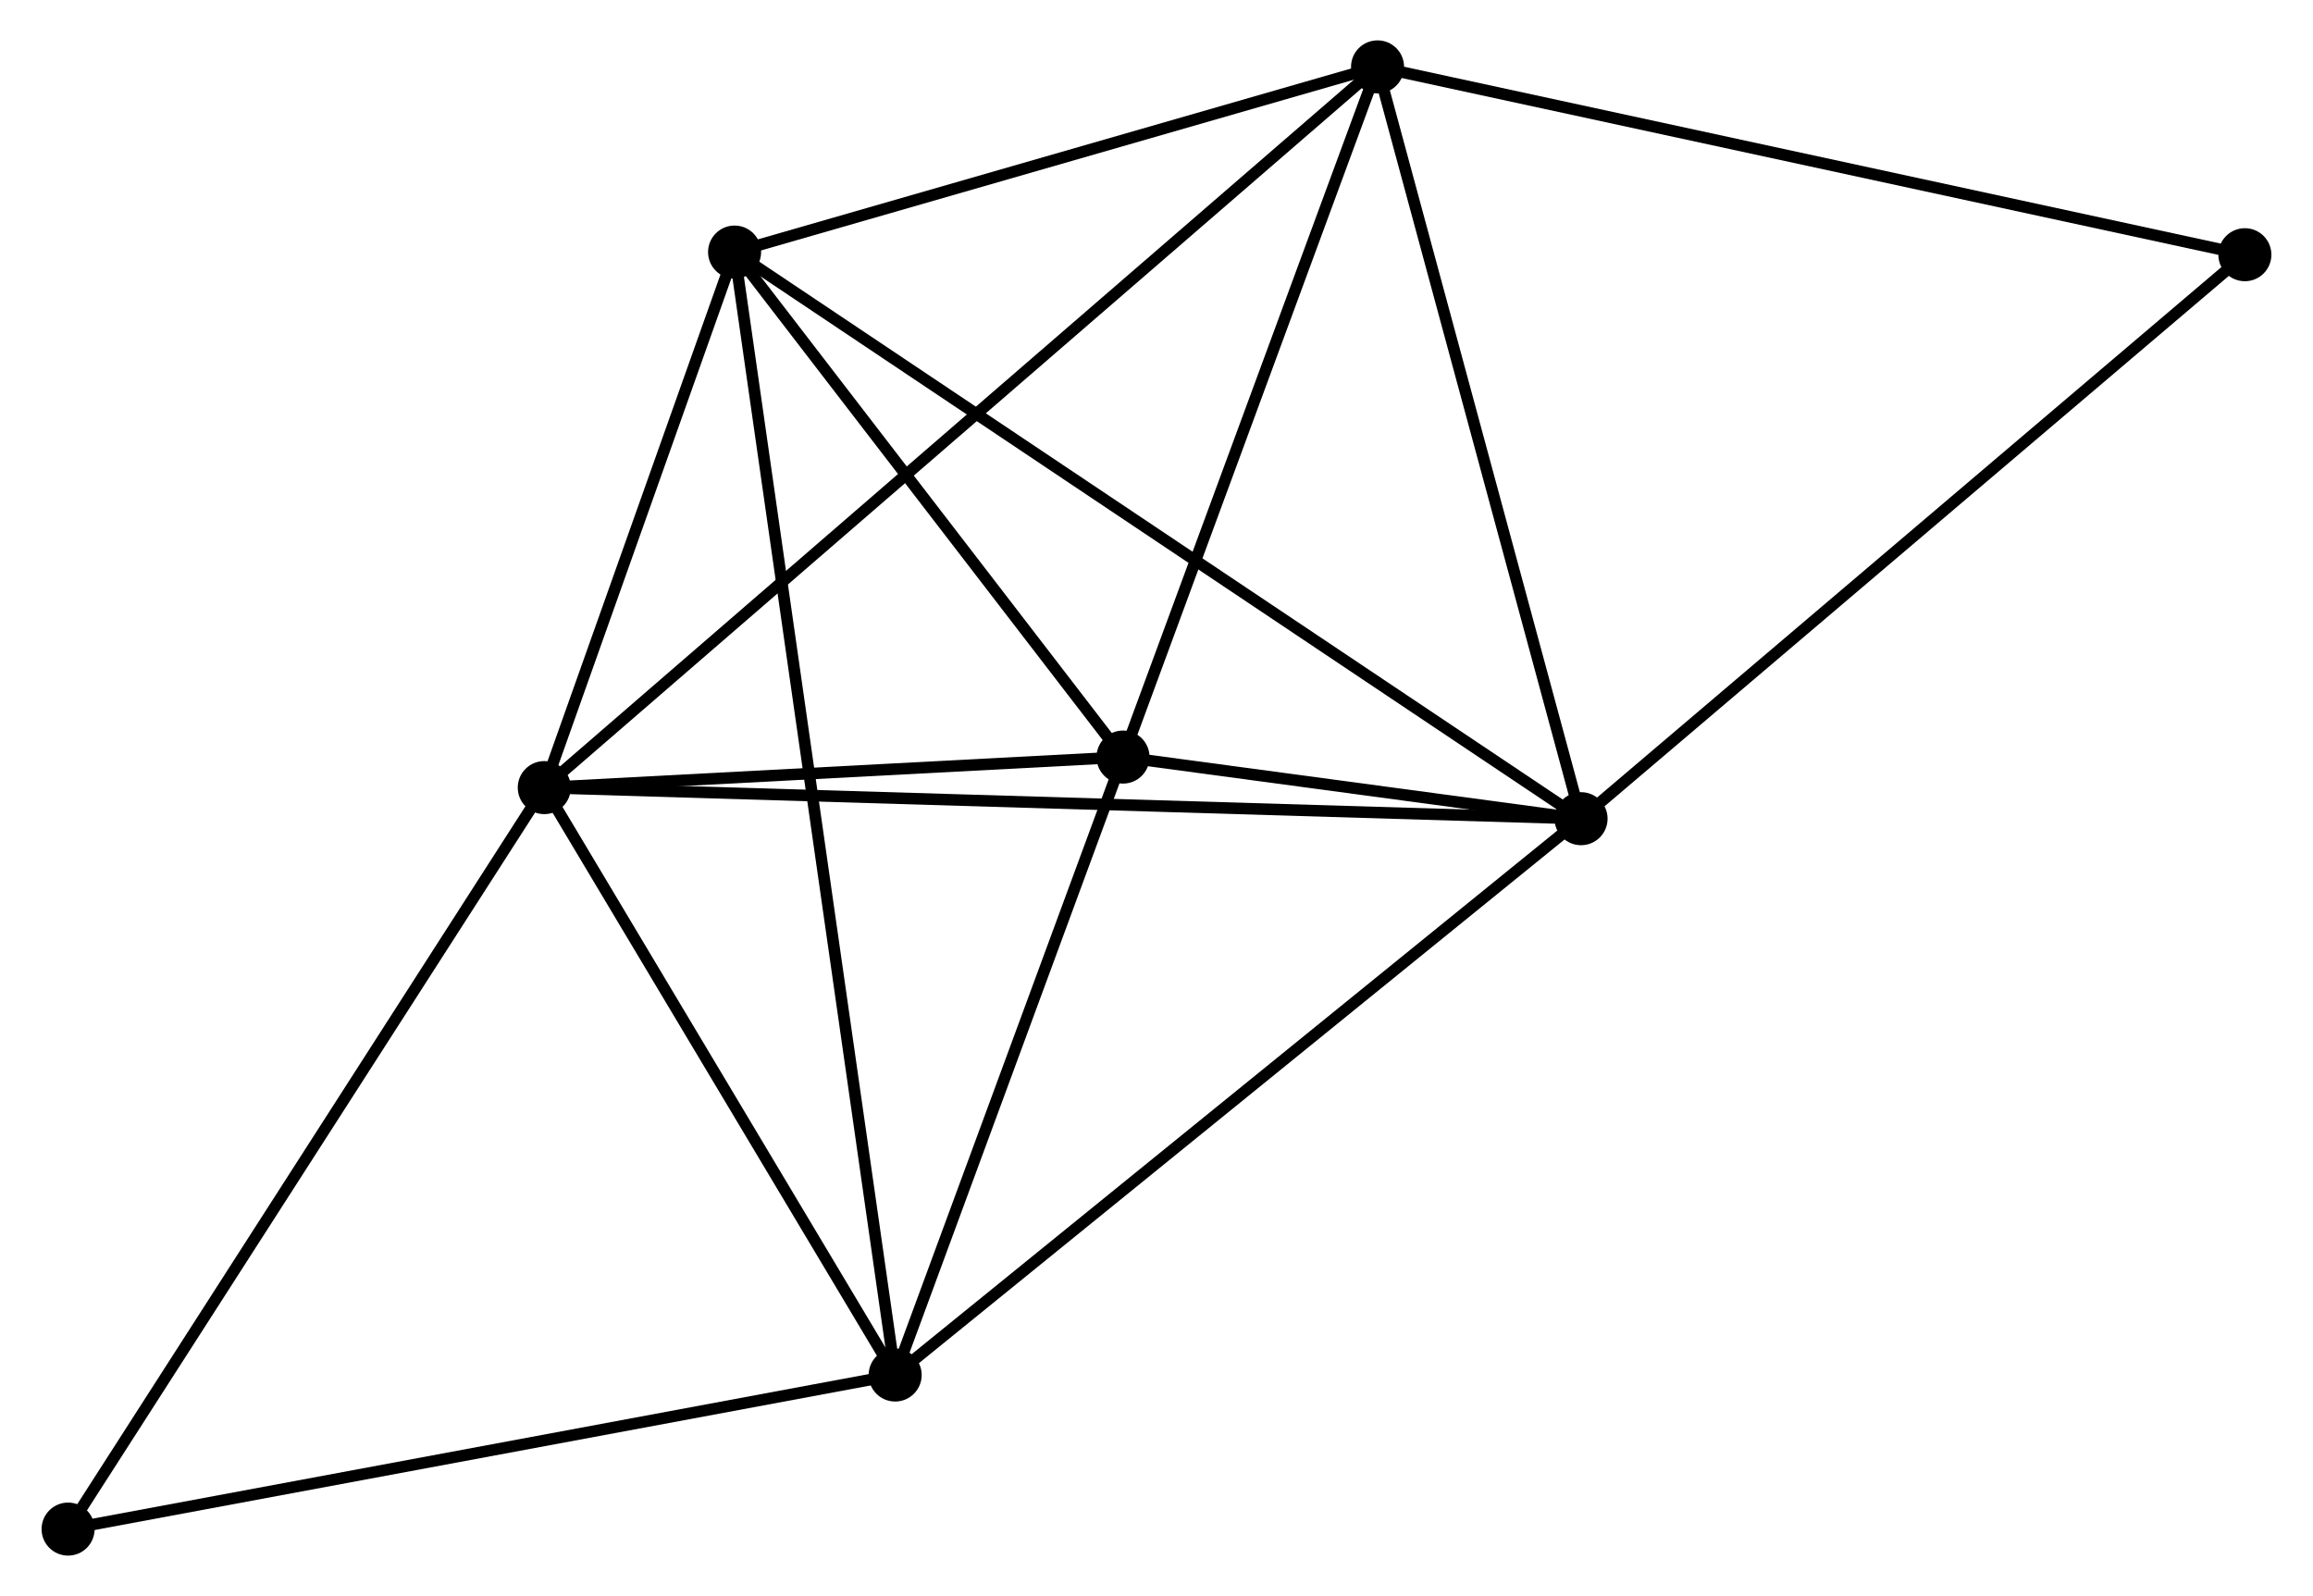 <?xml version="1.0" encoding="UTF-8" standalone="no"?>
<!DOCTYPE svg PUBLIC "-//W3C//DTD SVG 1.1//EN"
 "http://www.w3.org/Graphics/SVG/1.1/DTD/svg11.dtd">
<!-- Generated by graphviz version 2.36.0 (20140111.2315)
 -->
<!-- Title: %3 Pages: 1 -->
<svg width="200pt" height="138pt"
 viewBox="0.00 0.00 200.37 138.40" xmlns="http://www.w3.org/2000/svg" xmlns:xlink="http://www.w3.org/1999/xlink">
<g id="graph0" class="graph" transform="scale(1 1) rotate(0) translate(4 134.398)">
<title>%3</title>
<!-- 0 -->
<g id="node1" class="node"><title>0</title>
<ellipse fill="black" stroke="black" cx="43.094" cy="-66.099" rx="1.8" ry="1.8"/>
</g>
<!-- 1 -->
<g id="node2" class="node"><title>1</title>
<ellipse fill="black" stroke="black" cx="133.002" cy="-63.404" rx="1.8" ry="1.8"/>
</g>
<!-- 0&#45;&#45;1 -->
<g id="edge1" class="edge"><title>0&#45;&#45;1</title>
<path fill="none" stroke="black" d="M44.972,-66.043C56.673,-65.692 119.464,-63.81 131.134,-63.46"/>
</g>
<!-- 2 -->
<g id="node3" class="node"><title>2</title>
<ellipse fill="black" stroke="black" cx="73.522" cy="-15.161" rx="1.8" ry="1.8"/>
</g>
<!-- 0&#45;&#45;2 -->
<g id="edge2" class="edge"><title>0&#45;&#45;2</title>
<path fill="none" stroke="black" d="M44.106,-64.404C48.726,-56.671 67.783,-24.769 72.475,-16.915"/>
</g>
<!-- 3 -->
<g id="node4" class="node"><title>3</title>
<ellipse fill="black" stroke="black" cx="115.354" cy="-128.598" rx="1.8" ry="1.8"/>
</g>
<!-- 0&#45;&#45;3 -->
<g id="edge3" class="edge"><title>0&#45;&#45;3</title>
<path fill="none" stroke="black" d="M44.603,-67.405C54.007,-75.538 104.473,-119.187 113.853,-127.3"/>
</g>
<!-- 4 -->
<g id="node5" class="node"><title>4</title>
<ellipse fill="black" stroke="black" cx="93.282" cy="-68.747" rx="1.8" ry="1.8"/>
</g>
<!-- 0&#45;&#45;4 -->
<g id="edge4" class="edge"><title>0&#45;&#45;4</title>
<path fill="none" stroke="black" d="M45.251,-66.213C53.506,-66.648 83.045,-68.207 91.19,-68.636"/>
</g>
<!-- 5 -->
<g id="node6" class="node"><title>5</title>
<ellipse fill="black" stroke="black" cx="59.597" cy="-112.539" rx="1.8" ry="1.8"/>
</g>
<!-- 0&#45;&#45;5 -->
<g id="edge5" class="edge"><title>0&#45;&#45;5</title>
<path fill="none" stroke="black" d="M43.803,-68.095C46.518,-75.734 56.23,-103.066 58.908,-110.603"/>
</g>
<!-- 6 -->
<g id="node7" class="node"><title>6</title>
<ellipse fill="black" stroke="black" cx="1.8" cy="-1.8" rx="1.8" ry="1.8"/>
</g>
<!-- 0&#45;&#45;6 -->
<g id="edge6" class="edge"><title>0&#45;&#45;6</title>
<path fill="none" stroke="black" d="M42.073,-64.51C36.41,-55.691 8.889,-12.838 2.937,-3.57"/>
</g>
<!-- 1&#45;&#45;2 -->
<g id="edge7" class="edge"><title>1&#45;&#45;2</title>
<path fill="none" stroke="black" d="M131.531,-62.211C123.374,-55.595 83.733,-23.443 75.16,-16.489"/>
</g>
<!-- 1&#45;&#45;3 -->
<g id="edge8" class="edge"><title>1&#45;&#45;3</title>
<path fill="none" stroke="black" d="M132.492,-65.285C129.915,-74.805 118.334,-117.588 115.831,-126.833"/>
</g>
<!-- 1&#45;&#45;4 -->
<g id="edge9" class="edge"><title>1&#45;&#45;4</title>
<path fill="none" stroke="black" d="M130.866,-63.691C123.905,-64.627 101.934,-67.583 95.239,-68.484"/>
</g>
<!-- 1&#45;&#45;5 -->
<g id="edge10" class="edge"><title>1&#45;&#45;5</title>
<path fill="none" stroke="black" d="M131.468,-64.43C121.915,-70.825 70.65,-105.14 61.121,-111.518"/>
</g>
<!-- 7 -->
<g id="node8" class="node"><title>7</title>
<ellipse fill="black" stroke="black" cx="190.567" cy="-112.31" rx="1.8" ry="1.8"/>
</g>
<!-- 1&#45;&#45;7 -->
<g id="edge11" class="edge"><title>1&#45;&#45;7</title>
<path fill="none" stroke="black" d="M134.425,-64.613C142.32,-71.32 180.684,-103.914 188.982,-110.964"/>
</g>
<!-- 2&#45;&#45;4 -->
<g id="edge12" class="edge"><title>2&#45;&#45;4</title>
<path fill="none" stroke="black" d="M74.18,-16.944C77.18,-25.08 89.555,-58.639 92.602,-66.902"/>
</g>
<!-- 2&#45;&#45;5 -->
<g id="edge13" class="edge"><title>2&#45;&#45;5</title>
<path fill="none" stroke="black" d="M73.231,-17.195C71.419,-29.868 61.694,-97.876 59.886,-110.516"/>
</g>
<!-- 2&#45;&#45;6 -->
<g id="edge14" class="edge"><title>2&#45;&#45;6</title>
<path fill="none" stroke="black" d="M71.749,-14.831C61.913,-12.998 14.113,-4.094 3.774,-2.168"/>
</g>
<!-- 3&#45;&#45;4 -->
<g id="edge15" class="edge"><title>3&#45;&#45;4</title>
<path fill="none" stroke="black" d="M114.717,-126.871C111.55,-118.285 97.514,-80.223 94.055,-70.842"/>
</g>
<!-- 3&#45;&#45;5 -->
<g id="edge16" class="edge"><title>3&#45;&#45;5</title>
<path fill="none" stroke="black" d="M113.499,-128.064C105.033,-125.626 70.114,-115.568 61.516,-113.092"/>
</g>
<!-- 3&#45;&#45;7 -->
<g id="edge17" class="edge"><title>3&#45;&#45;7</title>
<path fill="none" stroke="black" d="M117.213,-128.195C127.619,-125.942 178.537,-114.915 188.772,-112.699"/>
</g>
<!-- 4&#45;&#45;5 -->
<g id="edge18" class="edge"><title>4&#45;&#45;5</title>
<path fill="none" stroke="black" d="M92.162,-70.204C87.047,-76.853 65.95,-104.279 60.756,-111.032"/>
</g>
</g>
</svg>

